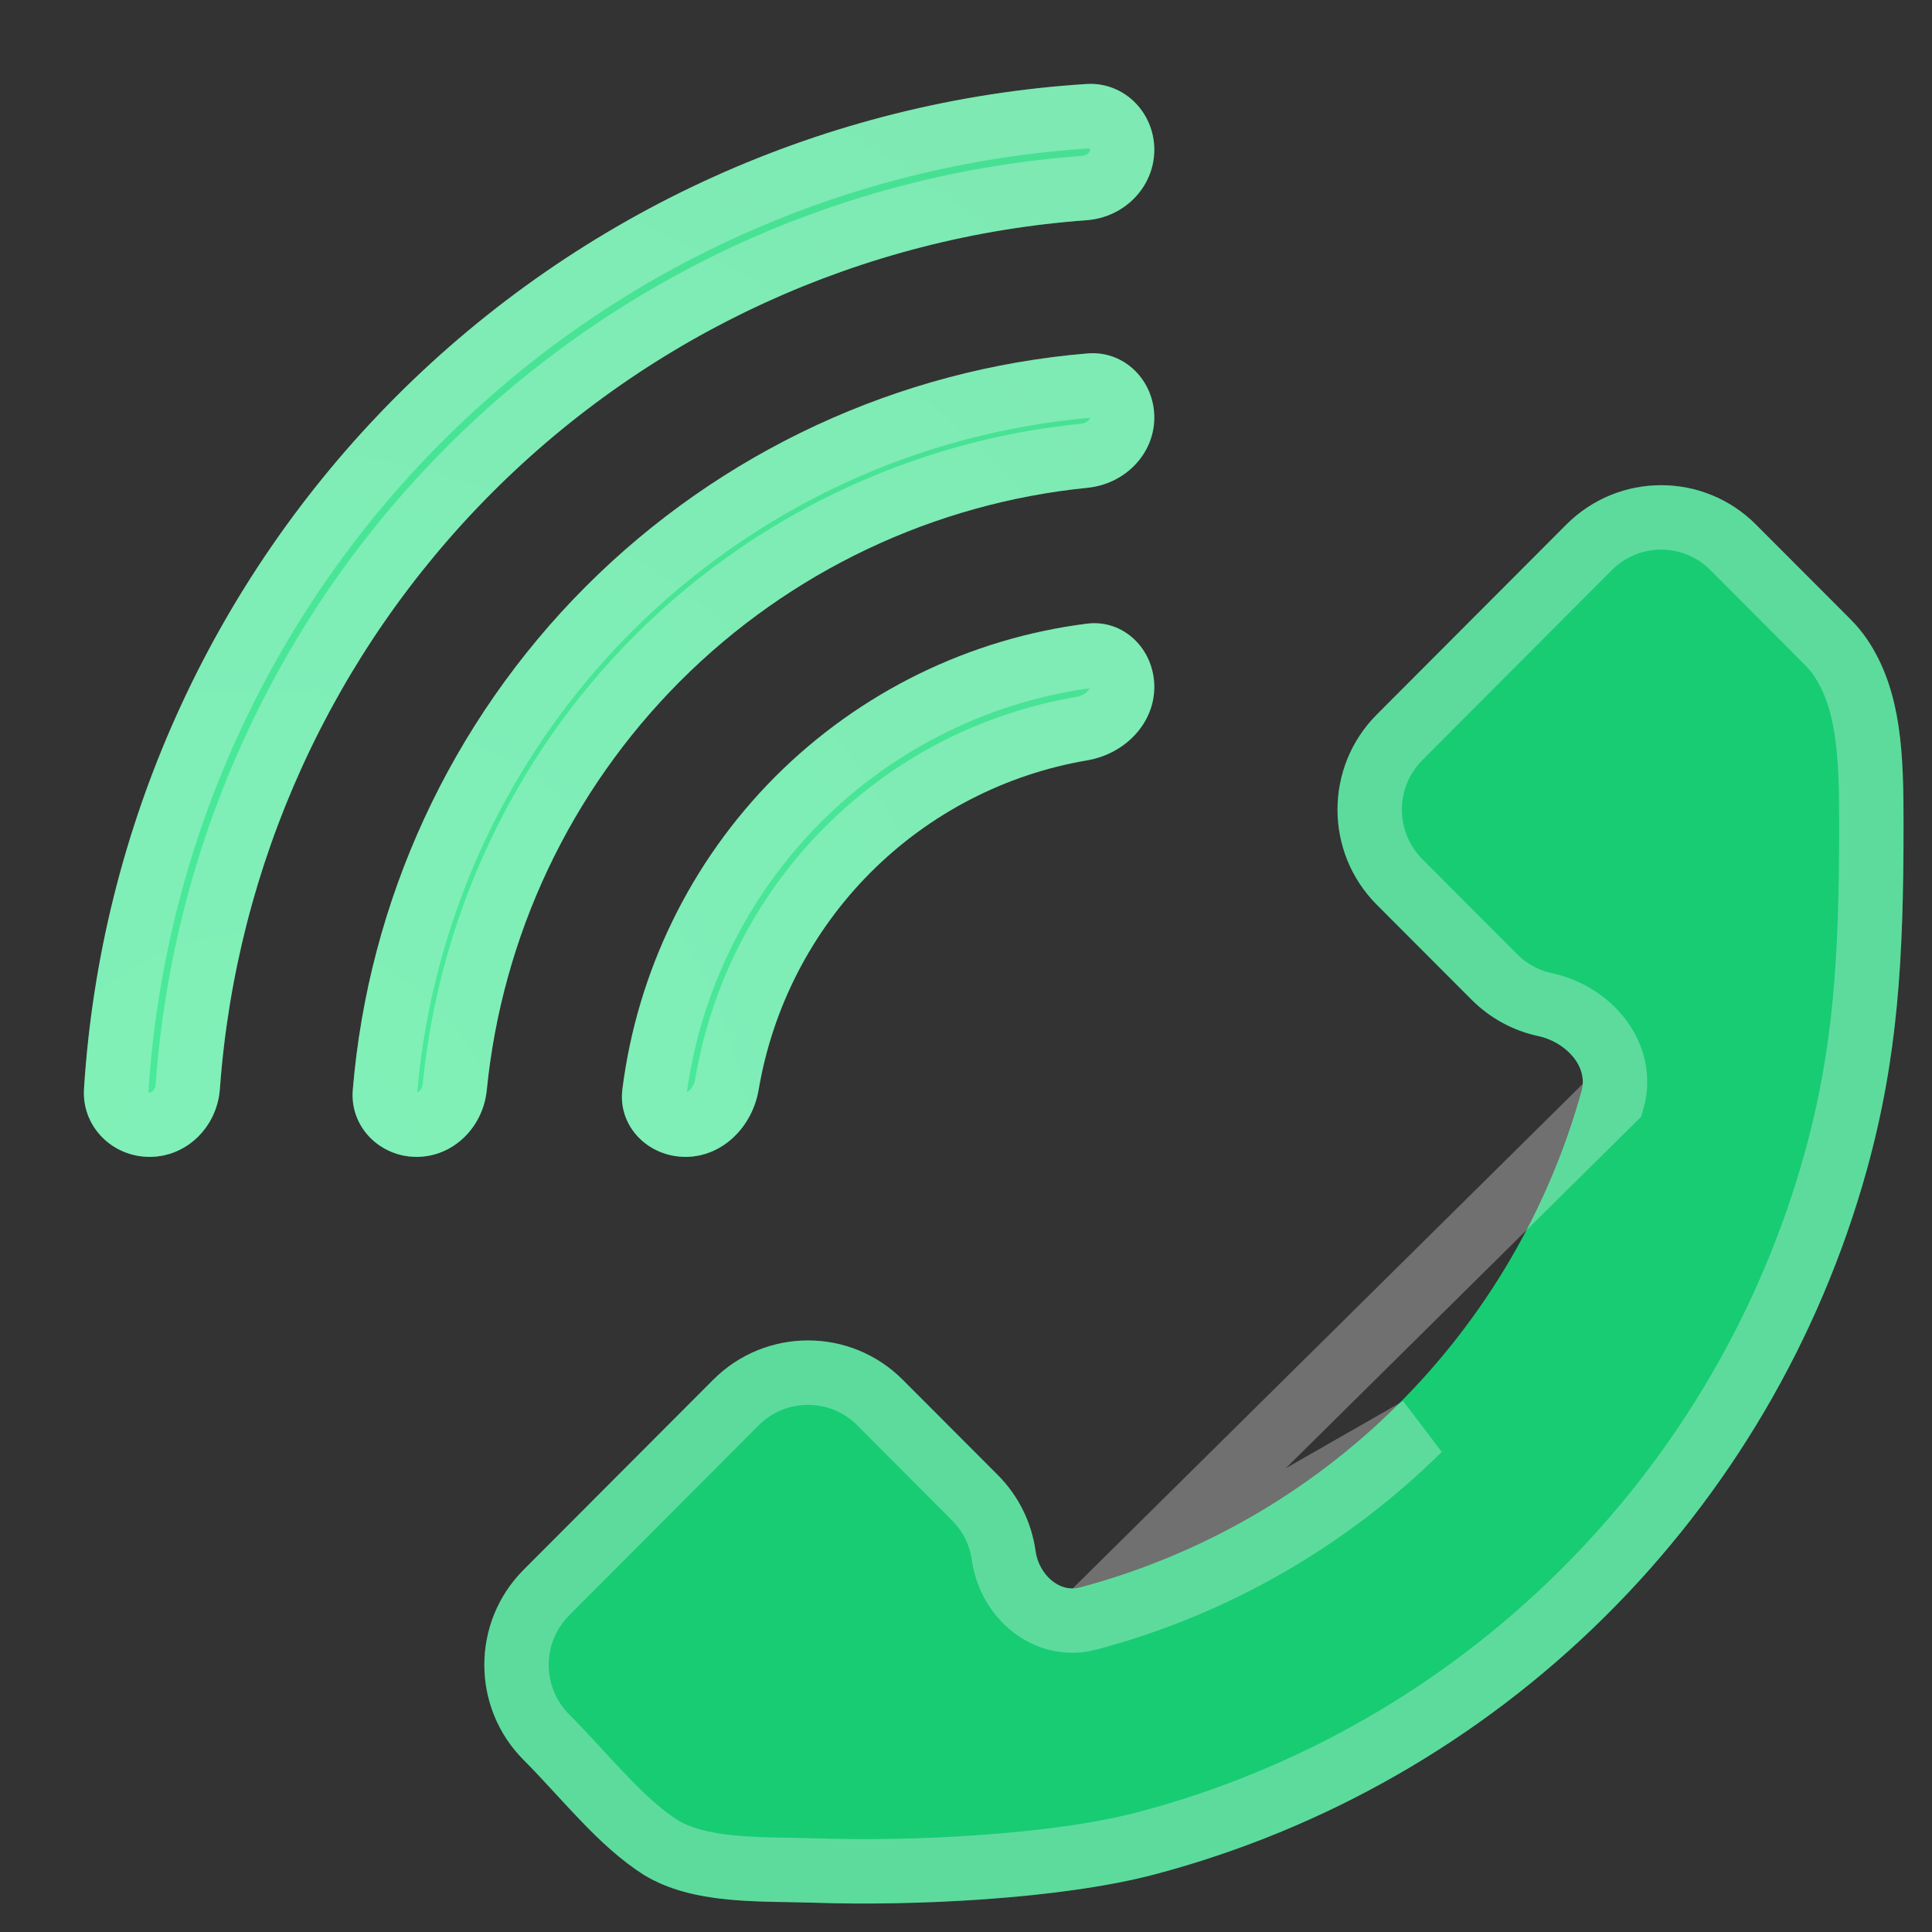 <svg width="15" height="15" viewBox="0 0 15 15" fill="none" xmlns="http://www.w3.org/2000/svg">
<rect x="0" y="0" width="15" height="15" fill="#333333" stroke="none"/>
<path d="M10.689 5.548C10.283 5.956 10.283 6.616 10.689 7.024L11.425 7.761C11.573 7.909 11.754 8.004 11.944 8.044C12.147 8.088 12.334 8.271 12.279 8.471C12.021 9.398 11.525 10.241 10.842 10.917C10.159 11.593 9.311 12.078 8.384 12.325C8.216 12.369 8.064 12.215 8.04 12.043C8.01 11.826 7.912 11.617 7.745 11.45L7.009 10.713C6.603 10.305 5.944 10.305 5.537 10.713L4.065 12.188C3.659 12.596 3.659 13.256 4.065 13.664C4.362 13.961 4.644 14.332 5.002 14.558C5.385 14.79 5.887 14.758 6.335 14.773C7.075 14.798 8.229 14.748 8.972 14.551C10.287 14.201 11.488 13.514 12.456 12.556C13.424 11.598 14.126 10.403 14.492 9.09C14.735 8.215 14.779 7.454 14.779 6.407C14.779 5.884 14.772 5.367 14.493 4.959C14.457 4.907 14.416 4.857 14.369 4.81L13.633 4.073C13.227 3.665 12.568 3.665 12.161 4.073L10.689 5.548Z" fill="#18CC73"/>
<path d="M8.448 12.566L8.448 12.566C8.267 12.614 8.104 12.55 7.993 12.453C7.885 12.358 7.813 12.222 7.793 12.078C7.77 11.913 7.695 11.754 7.568 11.627L7.568 11.627L6.832 10.889C6.524 10.58 6.023 10.58 5.714 10.889L4.242 12.365C3.933 12.675 3.933 13.177 4.242 13.487C4.326 13.571 4.419 13.672 4.508 13.769C4.572 13.839 4.635 13.906 4.691 13.964C4.837 14.117 4.98 14.249 5.133 14.346C5.279 14.433 5.458 14.477 5.669 14.498C5.819 14.513 5.966 14.516 6.121 14.518C6.193 14.52 6.267 14.521 6.343 14.523C7.075 14.548 8.2 14.497 8.908 14.309C10.181 13.971 11.343 13.306 12.28 12.378L12.28 12.378C13.217 11.451 13.897 10.295 14.251 9.023C14.485 8.181 14.529 7.446 14.529 6.407C14.529 5.869 14.514 5.434 14.286 5.1C14.259 5.061 14.228 5.023 14.192 4.987L14.192 4.987L13.456 4.249C13.456 4.249 13.456 4.249 13.456 4.249C13.147 3.94 12.647 3.94 12.338 4.249L10.866 5.725C10.557 6.035 10.557 6.537 10.866 6.847L11.602 7.585C11.715 7.698 11.852 7.769 11.996 7.8C12.148 7.832 12.295 7.916 12.398 8.036C12.504 8.159 12.575 8.339 12.52 8.538C12.52 8.538 12.52 8.538 12.52 8.538L8.448 12.566ZM8.448 12.566C9.418 12.309 10.304 11.801 11.018 11.095L8.448 12.566Z" stroke="white" stroke-opacity="0.3" stroke-width="0.5"/>
<path d="M5.323 8.982C5.033 8.982 4.796 8.746 4.832 8.459C4.947 7.545 5.362 6.69 6.018 6.031C6.675 5.373 7.528 4.957 8.44 4.842C8.727 4.806 8.962 5.044 8.962 5.334C8.962 5.624 8.726 5.855 8.441 5.903C7.808 6.011 7.219 6.313 6.759 6.774C6.299 7.235 5.998 7.825 5.89 8.46C5.842 8.746 5.612 8.982 5.323 8.982Z" fill="url(#paint0_radial_51_2)" fill-opacity="0.9"/>
<path d="M3.235 8.982C2.949 8.982 2.715 8.749 2.739 8.463C2.861 6.993 3.498 5.607 4.546 4.556C5.595 3.505 6.978 2.866 8.445 2.744C8.73 2.72 8.962 2.955 8.962 3.242C8.962 3.529 8.73 3.758 8.445 3.787C7.254 3.906 6.133 4.434 5.279 5.29C4.425 6.147 3.898 7.269 3.779 8.464C3.751 8.749 3.522 8.982 3.235 8.982Z" fill="url(#paint1_radial_51_2)" fill-opacity="0.9"/>
<path d="M1.162 8.982C0.871 8.982 0.634 8.746 0.652 8.455C0.78 6.434 1.637 4.521 3.074 3.08C4.512 1.64 6.42 0.78 8.436 0.652C8.726 0.634 8.962 0.872 8.962 1.163C8.962 1.454 8.726 1.689 8.436 1.71C6.699 1.836 5.058 2.584 3.819 3.826C2.579 5.069 1.833 6.714 1.707 8.455C1.686 8.746 1.453 8.982 1.162 8.982Z" fill="url(#paint2_radial_51_2)" fill-opacity="0.9"/>
<path d="M5.08 8.49C5.188 7.631 5.578 6.827 6.195 6.208C6.813 5.589 7.615 5.199 8.471 5.09C8.587 5.075 8.712 5.172 8.712 5.334C8.712 5.478 8.59 5.624 8.399 5.657C7.715 5.773 7.079 6.099 6.582 6.597C6.085 7.095 5.76 7.733 5.644 8.418C5.611 8.61 5.465 8.732 5.323 8.732C5.162 8.732 5.065 8.608 5.08 8.49ZM2.988 8.484C3.105 7.072 3.717 5.741 4.723 4.732C5.73 3.723 7.058 3.11 8.465 2.993C8.59 2.982 8.712 3.086 8.712 3.242C8.712 3.385 8.592 3.521 8.42 3.538C7.171 3.663 5.997 4.217 5.102 5.114C4.207 6.011 3.655 7.188 3.531 8.439C3.513 8.613 3.378 8.732 3.235 8.732C3.082 8.732 2.977 8.611 2.988 8.484ZM0.902 8.471C1.025 6.51 1.857 4.654 3.251 3.257C4.645 1.859 6.496 1.026 8.452 0.902C8.587 0.893 8.712 1.005 8.712 1.163C8.712 1.313 8.589 1.448 8.418 1.46C6.622 1.591 4.924 2.364 3.642 3.65C2.36 4.935 1.588 6.637 1.458 8.437C1.445 8.609 1.31 8.732 1.162 8.732C1.005 8.732 0.893 8.608 0.902 8.471Z" stroke="white" stroke-opacity="0.3" stroke-width="0.5"/>
<defs>
<radialGradient id="paint0_radial_51_2" cx="0" cy="0" r="1" gradientUnits="userSpaceOnUse" gradientTransform="translate(2.036 9.188) rotate(-50.947) scale(10.993 11.206)">
<stop stop-color="#4DFFA6"/>
<stop offset="1" stop-color="#49F29D"/>
</radialGradient>
<radialGradient id="paint1_radial_51_2" cx="0" cy="0" r="1" gradientUnits="userSpaceOnUse" gradientTransform="translate(2.036 9.188) rotate(-50.947) scale(10.993 11.206)">
<stop stop-color="#4DFFA6"/>
<stop offset="1" stop-color="#49F29D"/>
</radialGradient>
<radialGradient id="paint2_radial_51_2" cx="0" cy="0" r="1" gradientUnits="userSpaceOnUse" gradientTransform="translate(2.036 9.188) rotate(-50.947) scale(10.993 11.206)">
<stop stop-color="#4DFFA6"/>
<stop offset="1" stop-color="#49F29D"/>
</radialGradient>
</defs>
</svg>
